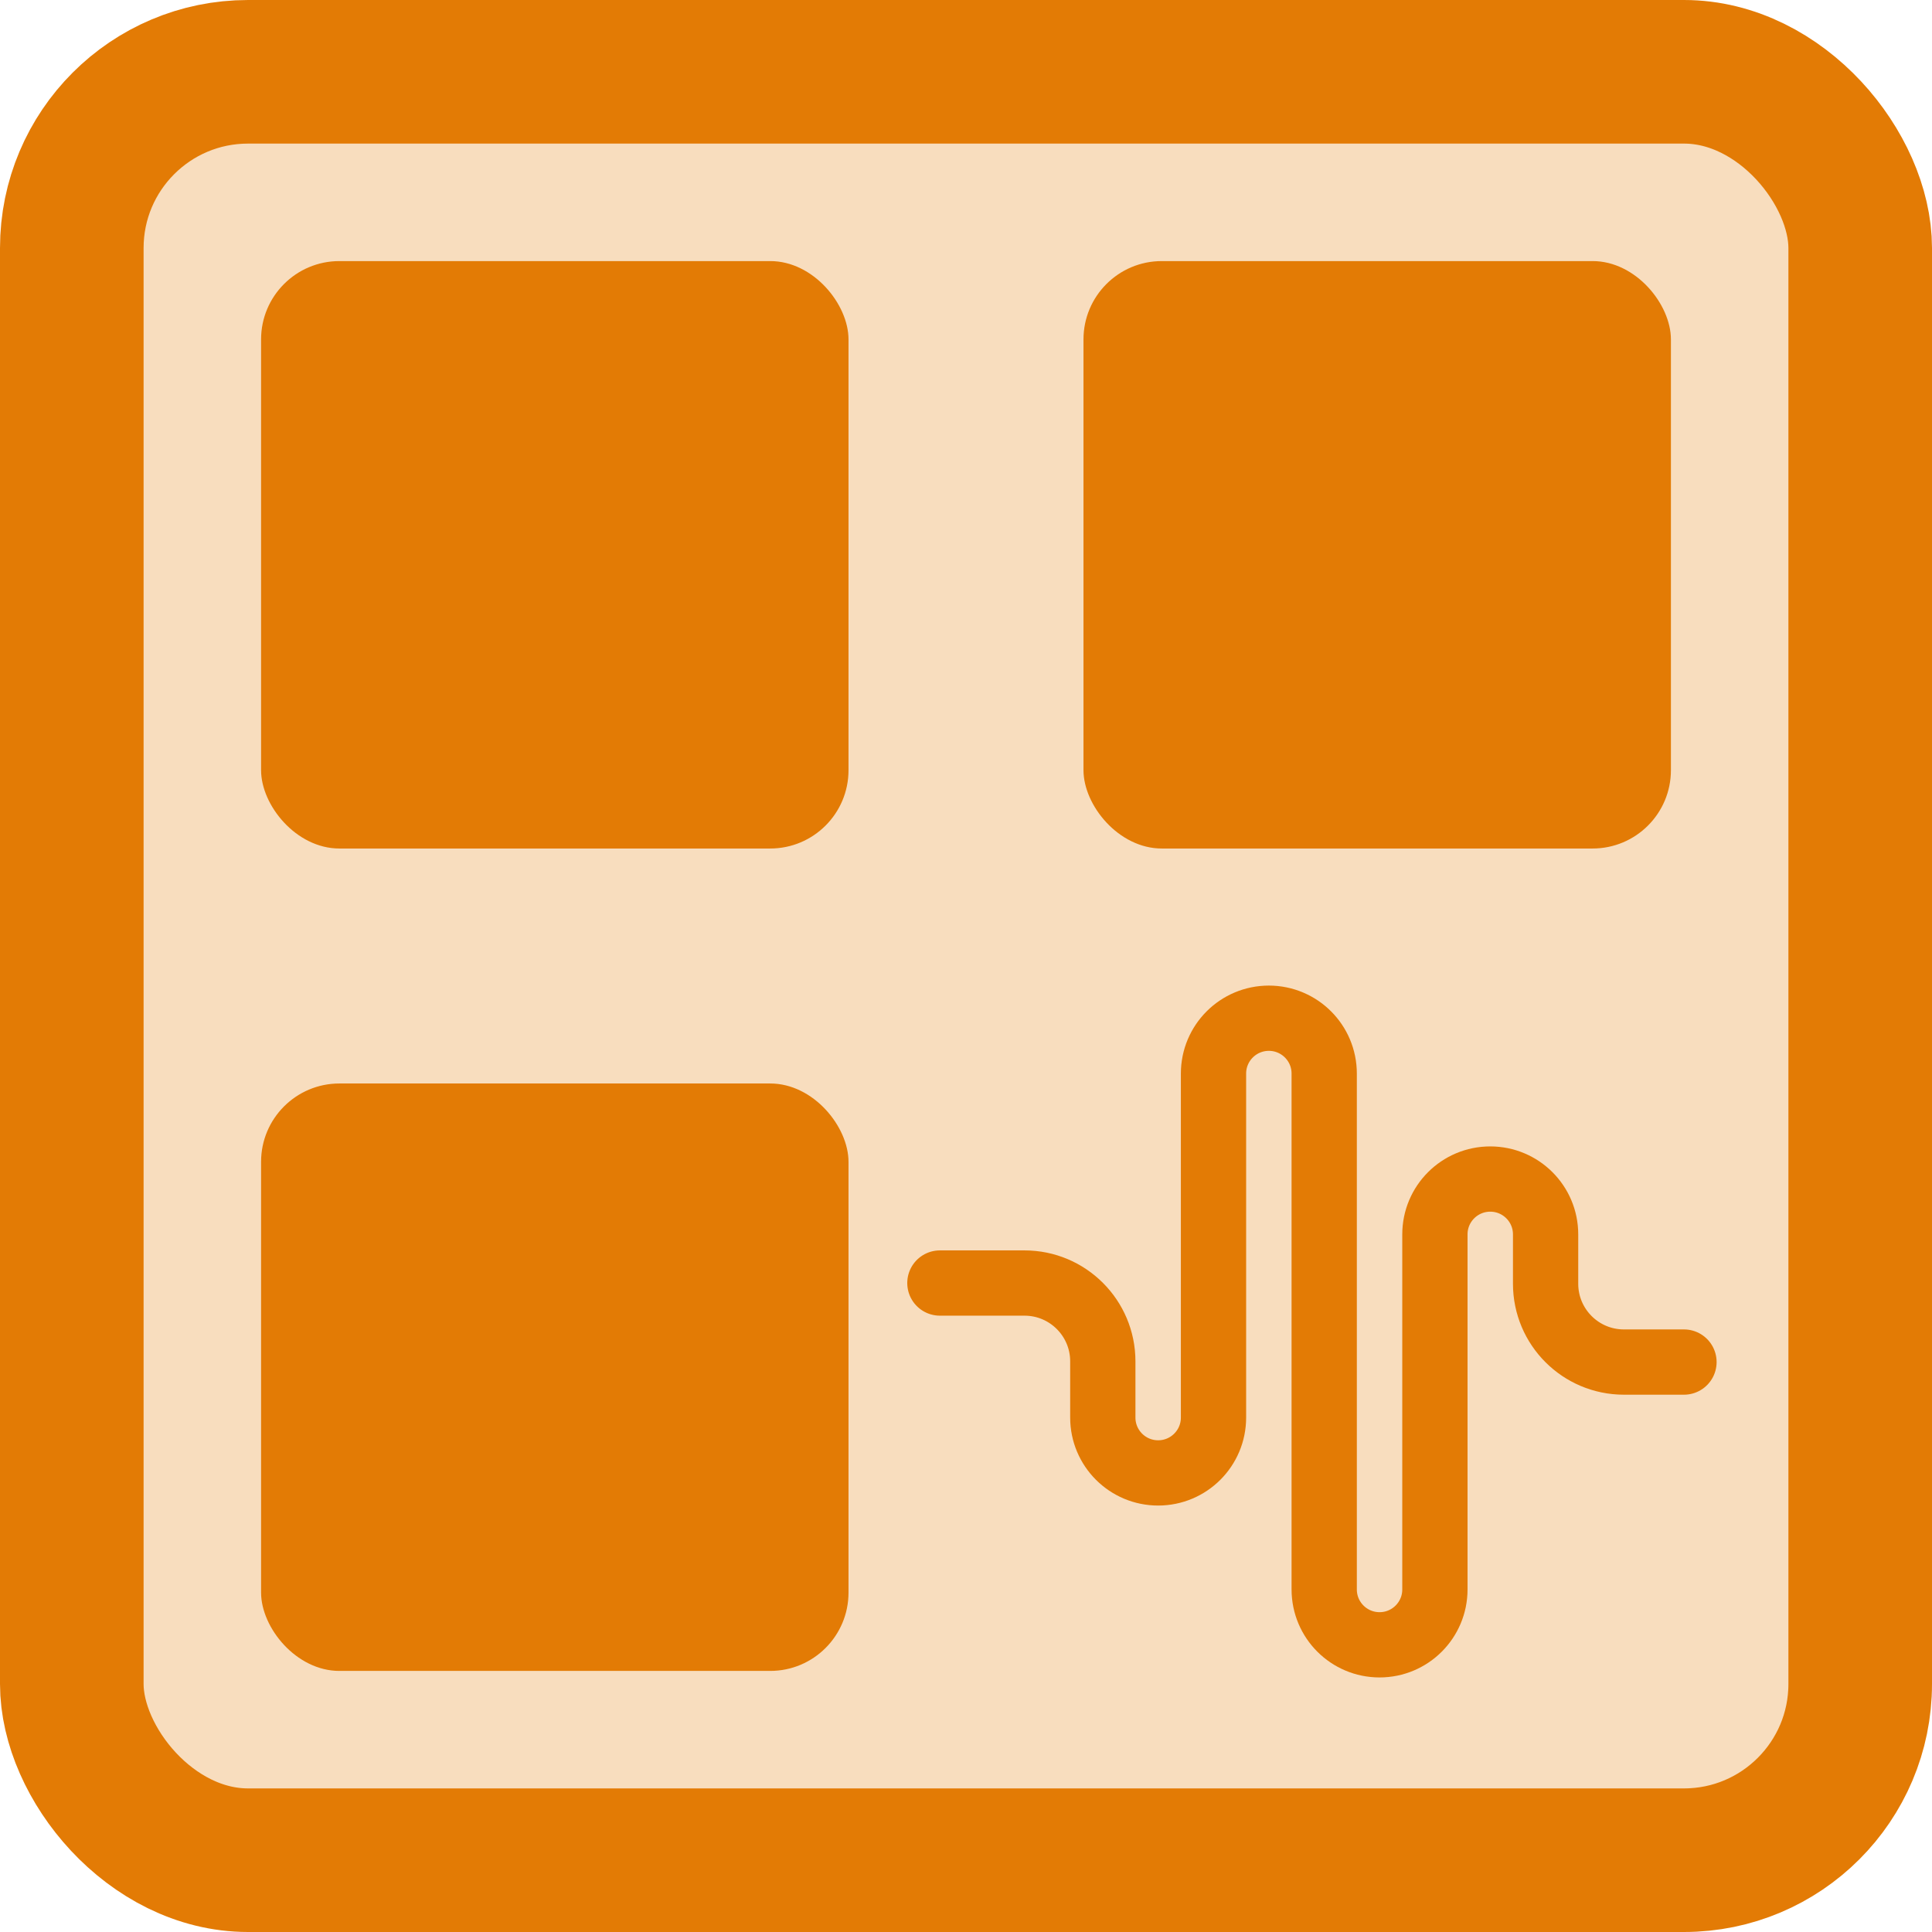 <svg width="148" height="148" viewBox="0 0 148 148" fill="none" xmlns="http://www.w3.org/2000/svg">
<rect x="5.5" y="5.5" width="137" height="137" rx="13.5" fill="#E37B05" fill-opacity="0.26"/>
<path d="M72 98.286H78.48C81.794 98.286 84.48 100.972 84.48 104.286L84.48 105.559L84.48 108.592C84.48 110.934 86.378 112.832 88.72 112.832V112.832C91.062 112.832 92.96 110.934 92.96 108.592L92.96 82.24C92.96 79.898 94.858 78 97.2 78V78C99.542 78 101.44 79.898 101.44 82.24V121.76C101.44 124.102 103.338 126 105.68 126V126C108.022 126 109.92 124.102 109.92 121.76V94.56C109.92 92.218 111.818 90.32 114.16 90.32V90.32C116.502 90.32 118.4 92.218 118.4 94.56V98.34C118.4 101.654 121.086 104.34 124.4 104.34H129" stroke="#E37B05" stroke-width="5" stroke-linecap="round" stroke-linejoin="round"/>
<rect x="20" y="20" width="45" height="45" rx="6" fill="#E37B05"/>
<rect x="20" y="83" width="45" height="45" rx="6" fill="#E37B05"/>
<rect x="83" y="20" width="45" height="45" rx="6" fill="#E37B05"/>
<rect x="5.5" y="5.5" width="137" height="137" rx="13.5" stroke="#E37B05" stroke-width="11"/>
</svg>
